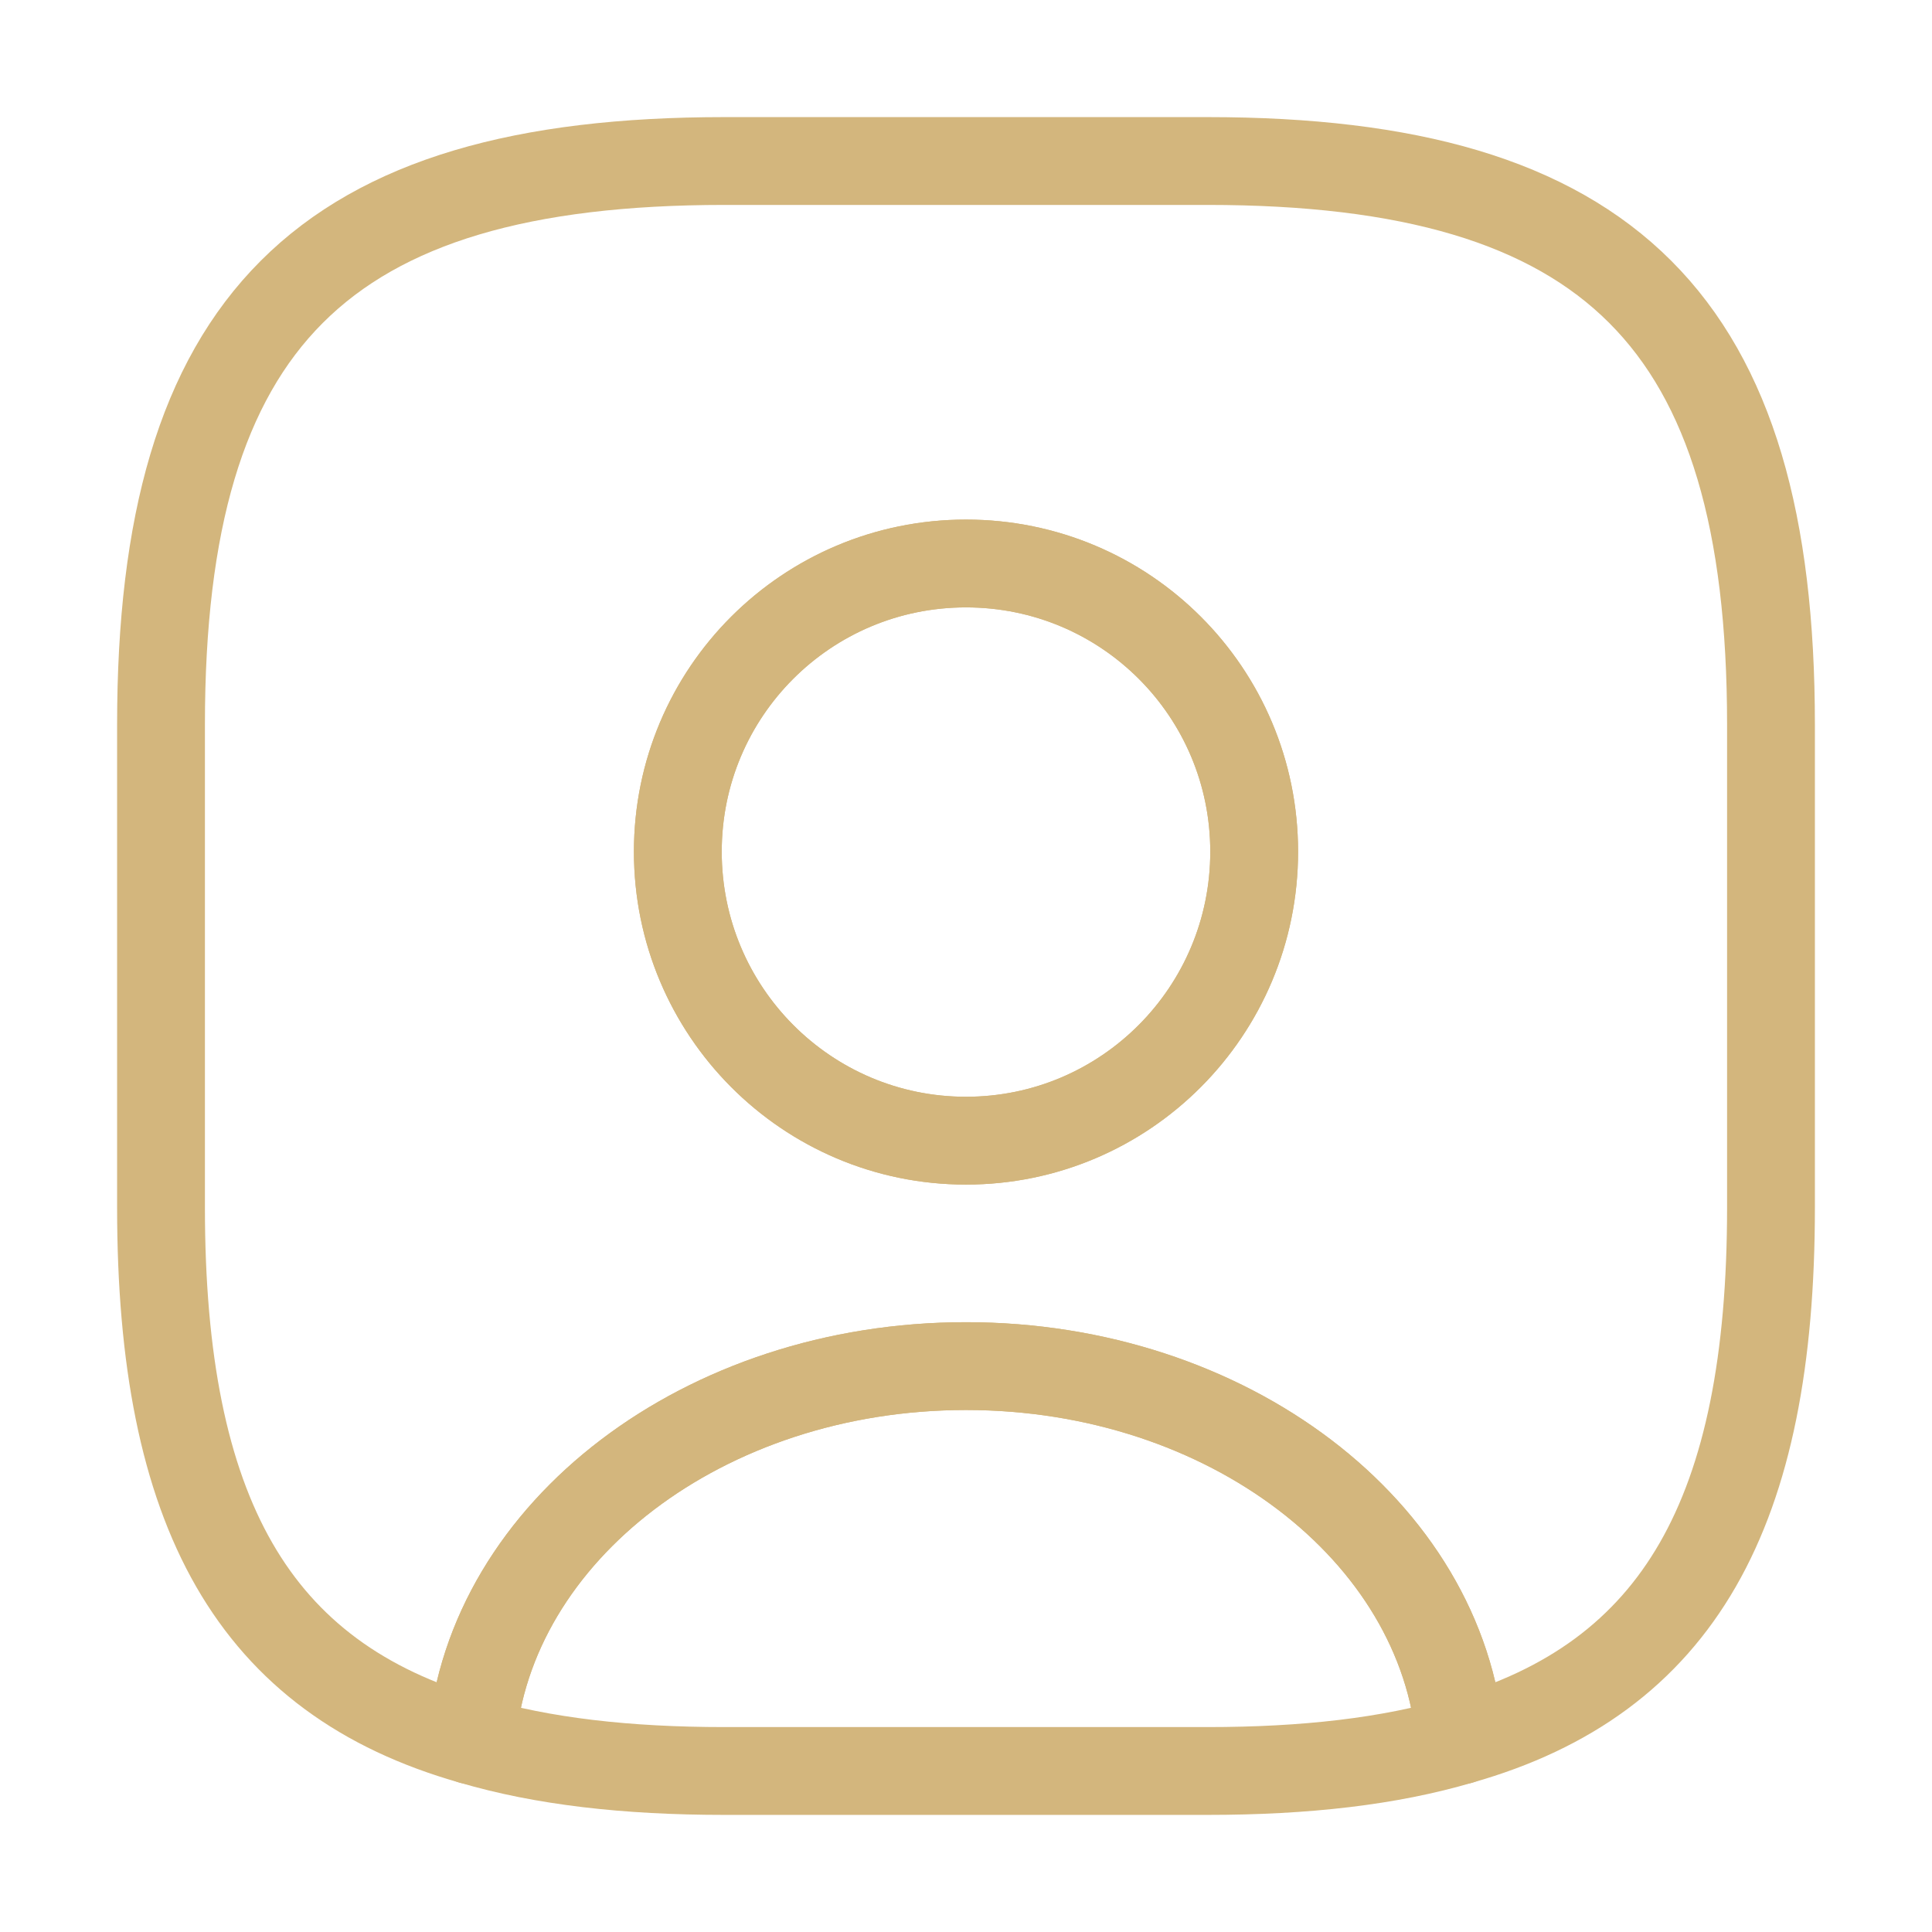 <svg width="44" height="44" viewBox="0 0 44 44" fill="none" xmlns="http://www.w3.org/2000/svg">
<path d="M33.257 39.637C31.643 40.113 29.737 40.333 27.5 40.333H16.5C14.263 40.333 12.357 40.113 10.743 39.637C11.147 34.87 16.042 31.112 22 31.112C27.958 31.112 32.853 34.87 33.257 39.637Z" stroke="#D3B67D" stroke-width="2" stroke-linecap="round" stroke-linejoin="round"/>
<path d="M27.5 3.667H16.5C7.333 3.667 3.667 7.333 3.667 16.5V27.5C3.667 34.43 5.757 38.225 10.743 39.637C11.147 34.87 16.042 31.112 22 31.112C27.958 31.112 32.853 34.87 33.257 39.637C38.243 38.225 40.333 34.43 40.333 27.5V16.5C40.333 7.333 36.667 3.667 27.5 3.667ZM22 25.978C18.37 25.978 15.437 23.027 15.437 19.397C15.437 15.767 18.37 12.833 22 12.833C25.63 12.833 28.563 15.767 28.563 19.397C28.563 23.027 25.63 25.978 22 25.978Z" stroke="#D3B67D" stroke-width="2" stroke-linecap="round" stroke-linejoin="round"/>
<path d="M28.563 19.397C28.563 23.027 25.63 25.978 22 25.978C18.37 25.978 15.437 23.027 15.437 19.397C15.437 15.767 18.37 12.833 22 12.833C25.63 12.833 28.563 15.767 28.563 19.397Z" stroke="#D3B67D" stroke-width="2" stroke-linecap="round" stroke-linejoin="round"/>
</svg>
